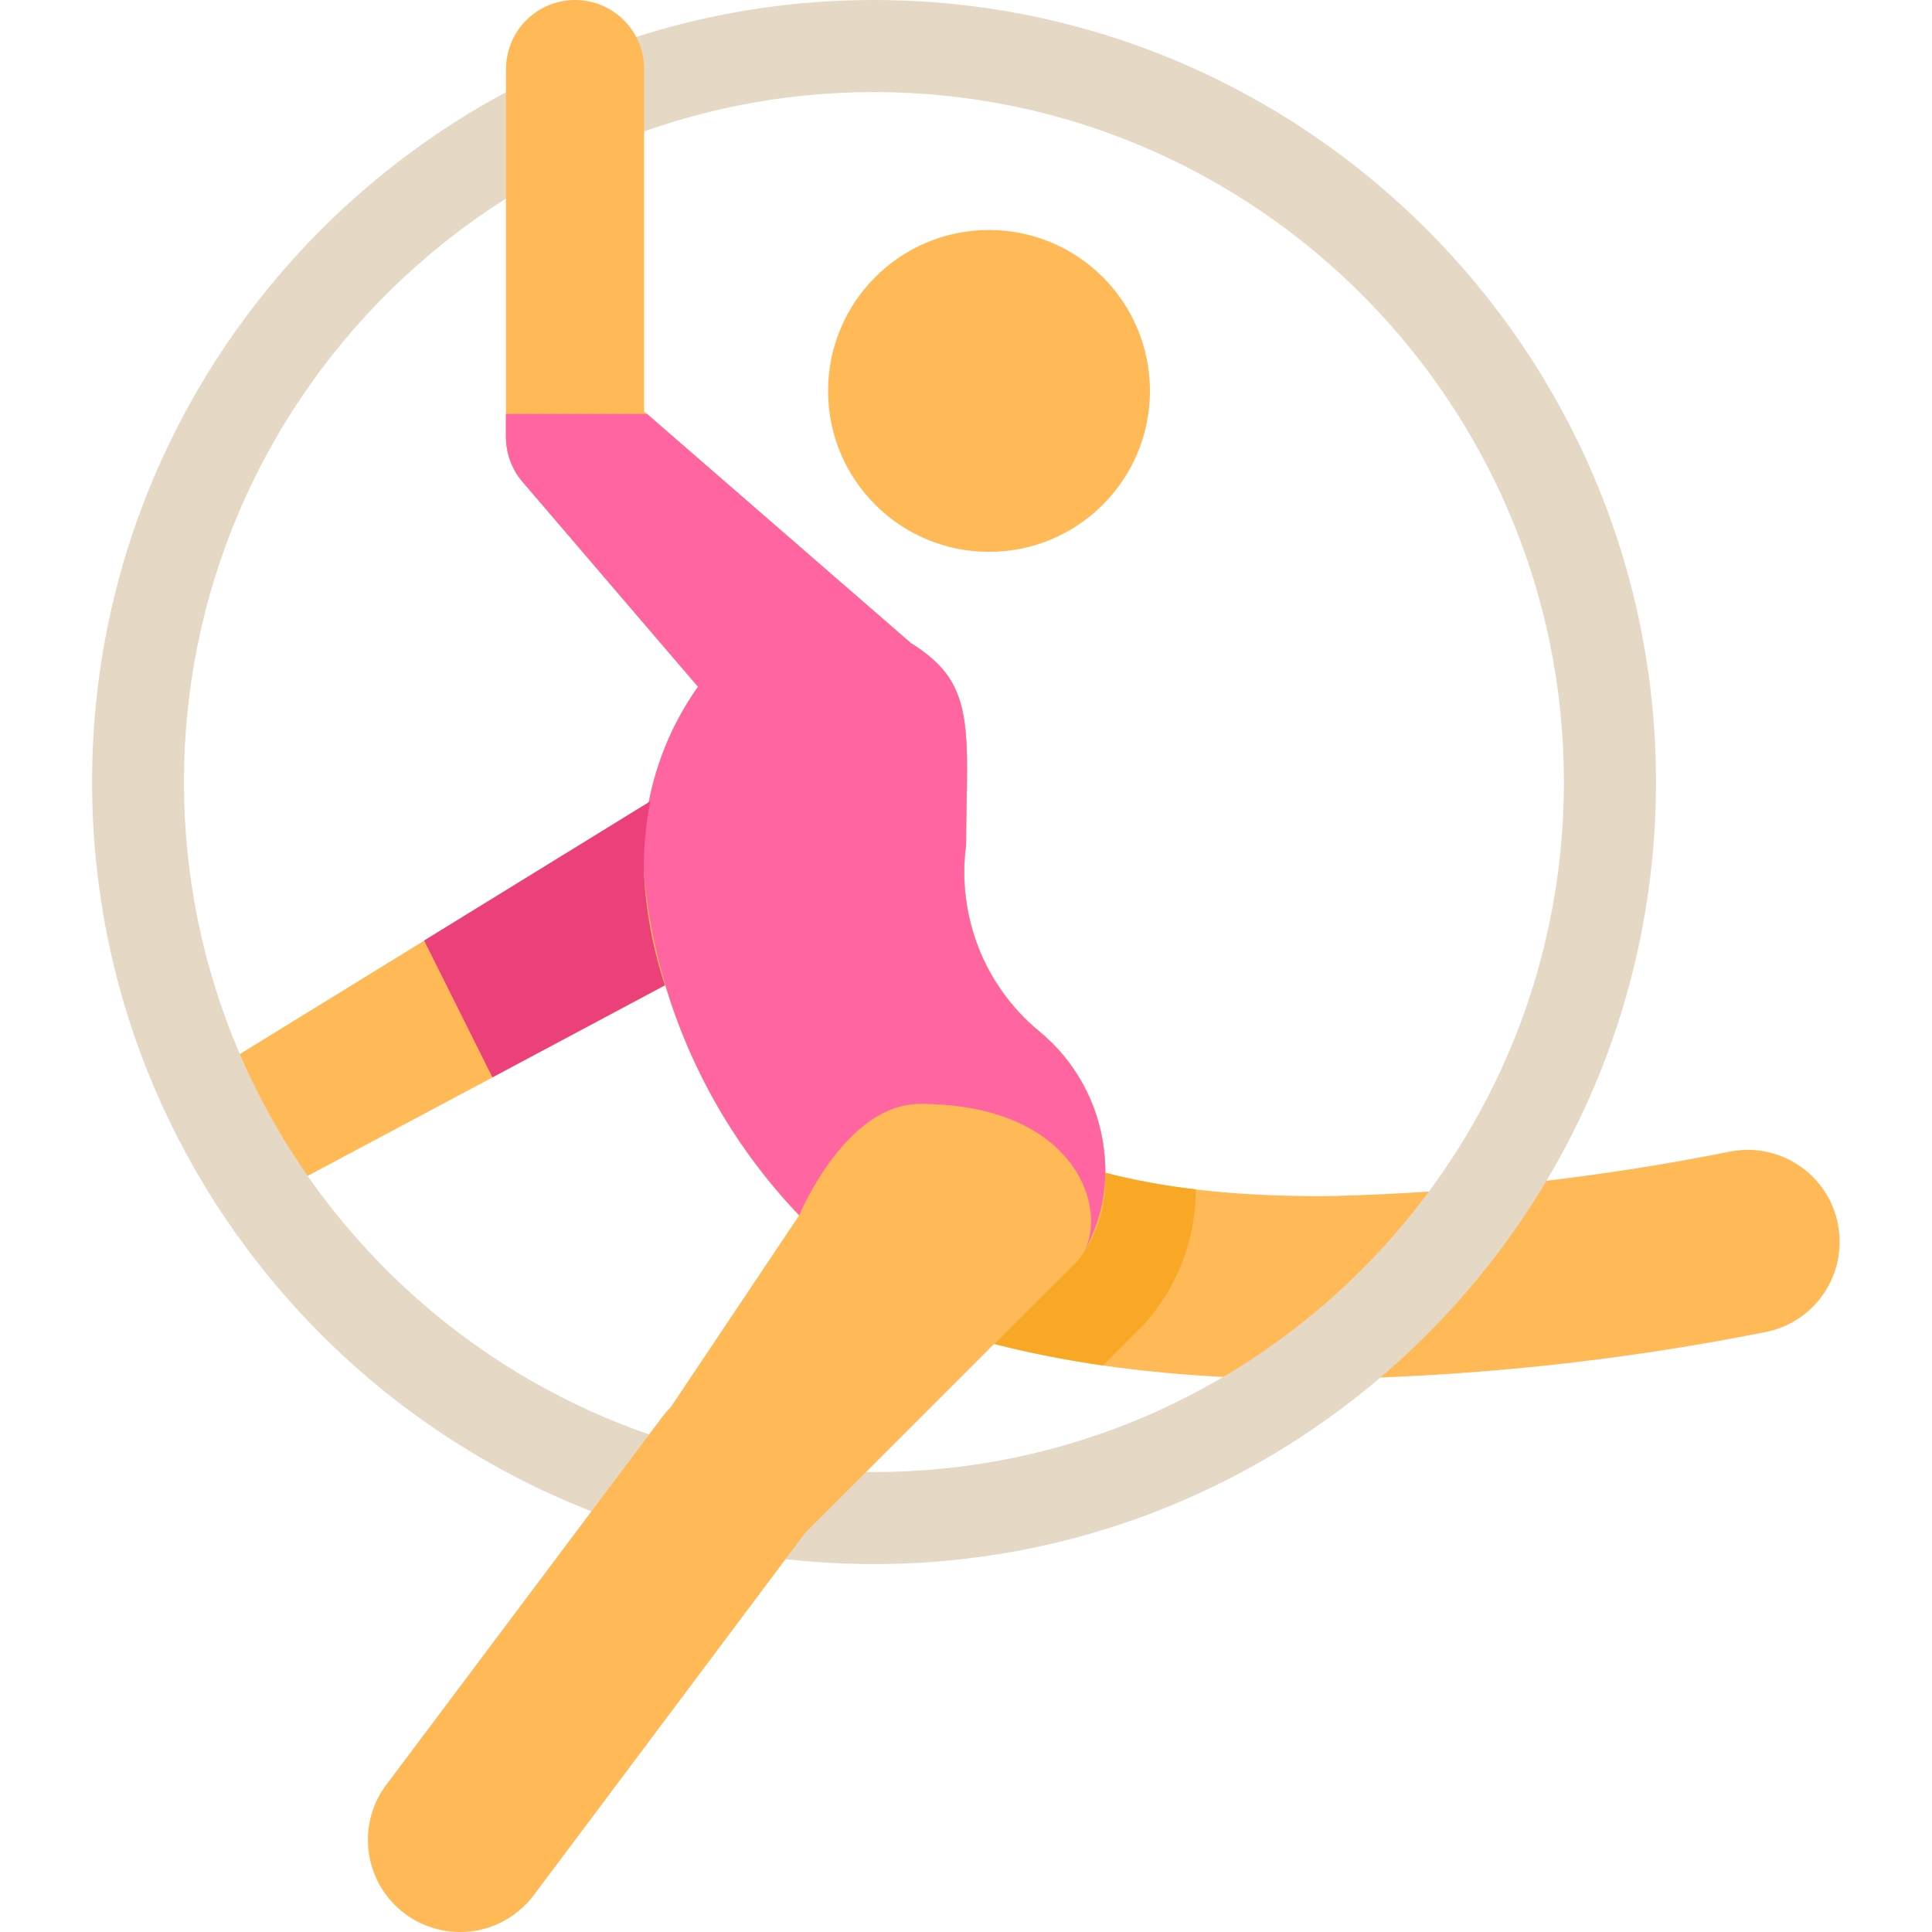 <svg t="1664917332820" class="icon" viewBox="0 0 1024 1024" version="1.1" xmlns="http://www.w3.org/2000/svg"
     p-id="29140" width="16" height="16">
    <path d="M585.1 609.499c-2.9-24.7-15.3-47.3-34.5-63-29-24-43.6-61.3-38.6-98.7 0-47.1 4.7-76.1-14.6-95.5-4.4-4.4-9.3-8.2-14.6-11.4L342.9 219.4h-74.7v12.2c0 8.7 3.1 17.2 8.8 23.8L370 364c-20.5 28.9-30.6 63.9-28.7 99.2 6.2 67.9 35.2 131.6 82.3 180.9 0.9-2.1 25.1-59 64-59 82.9 0 100.3 56.4 86.4 79.2 9.7-16.5 13.6-35.8 11.1-54.8z"
          fill="#FF66A1" p-id="29141"></path>
    <path d="M395.4 393.6L114.9 566.199c-17.2 10.6-22.5 33.1-11.9 50.3 6.7 10.8 18.4 17.4 31.1 17.4 6.8 0 13.4-1.9 19.1-5.4l310-165.2-67.8-69.7zM694.3 730.999c-179.7 0-251.4-51-261.3-58.8l78.9-87.1c2.9 1.9 42.7 50.8 195 48.8 70.7-1.8 141.1-9.7 210.4-23.6 26.5-5 52 12.5 56.9 38.9 5 26.5-12.5 52-38.9 56.9-79.3 15.8-160 24.1-241 24.9z"
          fill="#FFBA57" p-id="29142"></path>
    <path d="M463.2 828.999C234.7 828.999 48.8 642.999 48.8 414.5S234.7 0 463.2 0s414.5 185.9 414.5 414.5S691.8 828.999 463.2 828.999z m0-780.199c-201.7 0-365.7 164-365.7 365.7s164 365.7 365.7 365.7 365.7-164 365.7-365.7-164-365.7-365.7-365.7z"
          fill="#E5D9C5" p-id="29143"></path>
    <path d="M585.6 621.499c1.3 16.9-3.9 33.7-14.6 46.9l-44 43.9c19 4.8 38.2 8.6 57.6 11.4l20.8-20.8c18.3-19.7 28.4-45.6 28.4-72.5-16.3-1.9-32.4-4.8-48.2-8.9z"
          fill="#F9A825" p-id="29144"></path>
    <path d="M524.2 121.9c-47.1 0-85.3 38.2-85.3 85.3s38.2 85.3 85.3 85.3 85.3-38.2 85.3-85.3-38.2-85.3-85.3-85.3M243.8 1023.999c-26.9 0-48.8-21.8-48.8-48.8 0-10.6 3.4-20.8 9.8-29.3l146.3-195c1.4-1.8 2.9-3.6 4.5-5.2l67.9-101.4v-0.2c-47.1-49.3-76.1-113.1-82.2-180.9-1.9-35.4 8.2-70.3 28.7-99.2l-93-108.6c-5.7-6.6-8.8-15.1-8.8-23.8v-195c0-20.2 16.4-36.6 36.6-36.6 20.2 0 36.6 16.4 36.6 36.6v181.5l141.4 122.8c5.3 3.2 10.2 7.1 14.6 11.4 16 16 15.6 38.5 15 72.6-0.1 7.3-0.3 14.6-0.3 22.9-5 37.3 9.6 74.6 38.6 98.7 19.3 15.7 31.6 38.3 34.5 63v2.4c2.2 18.1-1.7 36.3-10.9 52 2.8-3.9 4.1-8.6 3.8-13.4-0.3 4.7-1.6 9.3-3.8 13.4l-0.3 0.4c-0.9 1.5-1.9 2.9-3.2 4.1L426.9 812.299l-144 192.2c-9.3 12.3-23.7 19.6-39.1 19.5z"
          fill="#FFBA57" p-id="29145"></path>
    <path d="M585.1 609.499c-2.9-24.7-15.3-47.3-34.5-63-29-24-43.6-61.3-38.6-98.7 0-47.1 4.7-76.1-14.6-95.5-4.4-4.4-9.3-8.2-14.6-11.4L342.9 219.4h-74.7v12.2c0 8.7 3.1 17.2 8.8 23.8L370 364c-20.5 28.9-30.6 63.9-28.7 99.2 6.2 67.9 35.2 131.6 82.3 180.9 0.9-2.1 25.1-59 64-59 82.9 0 100.3 56.4 86.4 79.2 9.7-16.5 13.6-35.8 11.1-54.8z"
          fill="#FF66A1" p-id="29146"></path>
    <path d="M341.3 463.2c-0.3-12.9 0.9-25.8 3.4-38.5l-119.9 73.8L261 570.999l91.4-48.8c-6.3-19-10-38.9-11.1-59z"
          fill="#EC407A" p-id="29147"></path>
</svg>